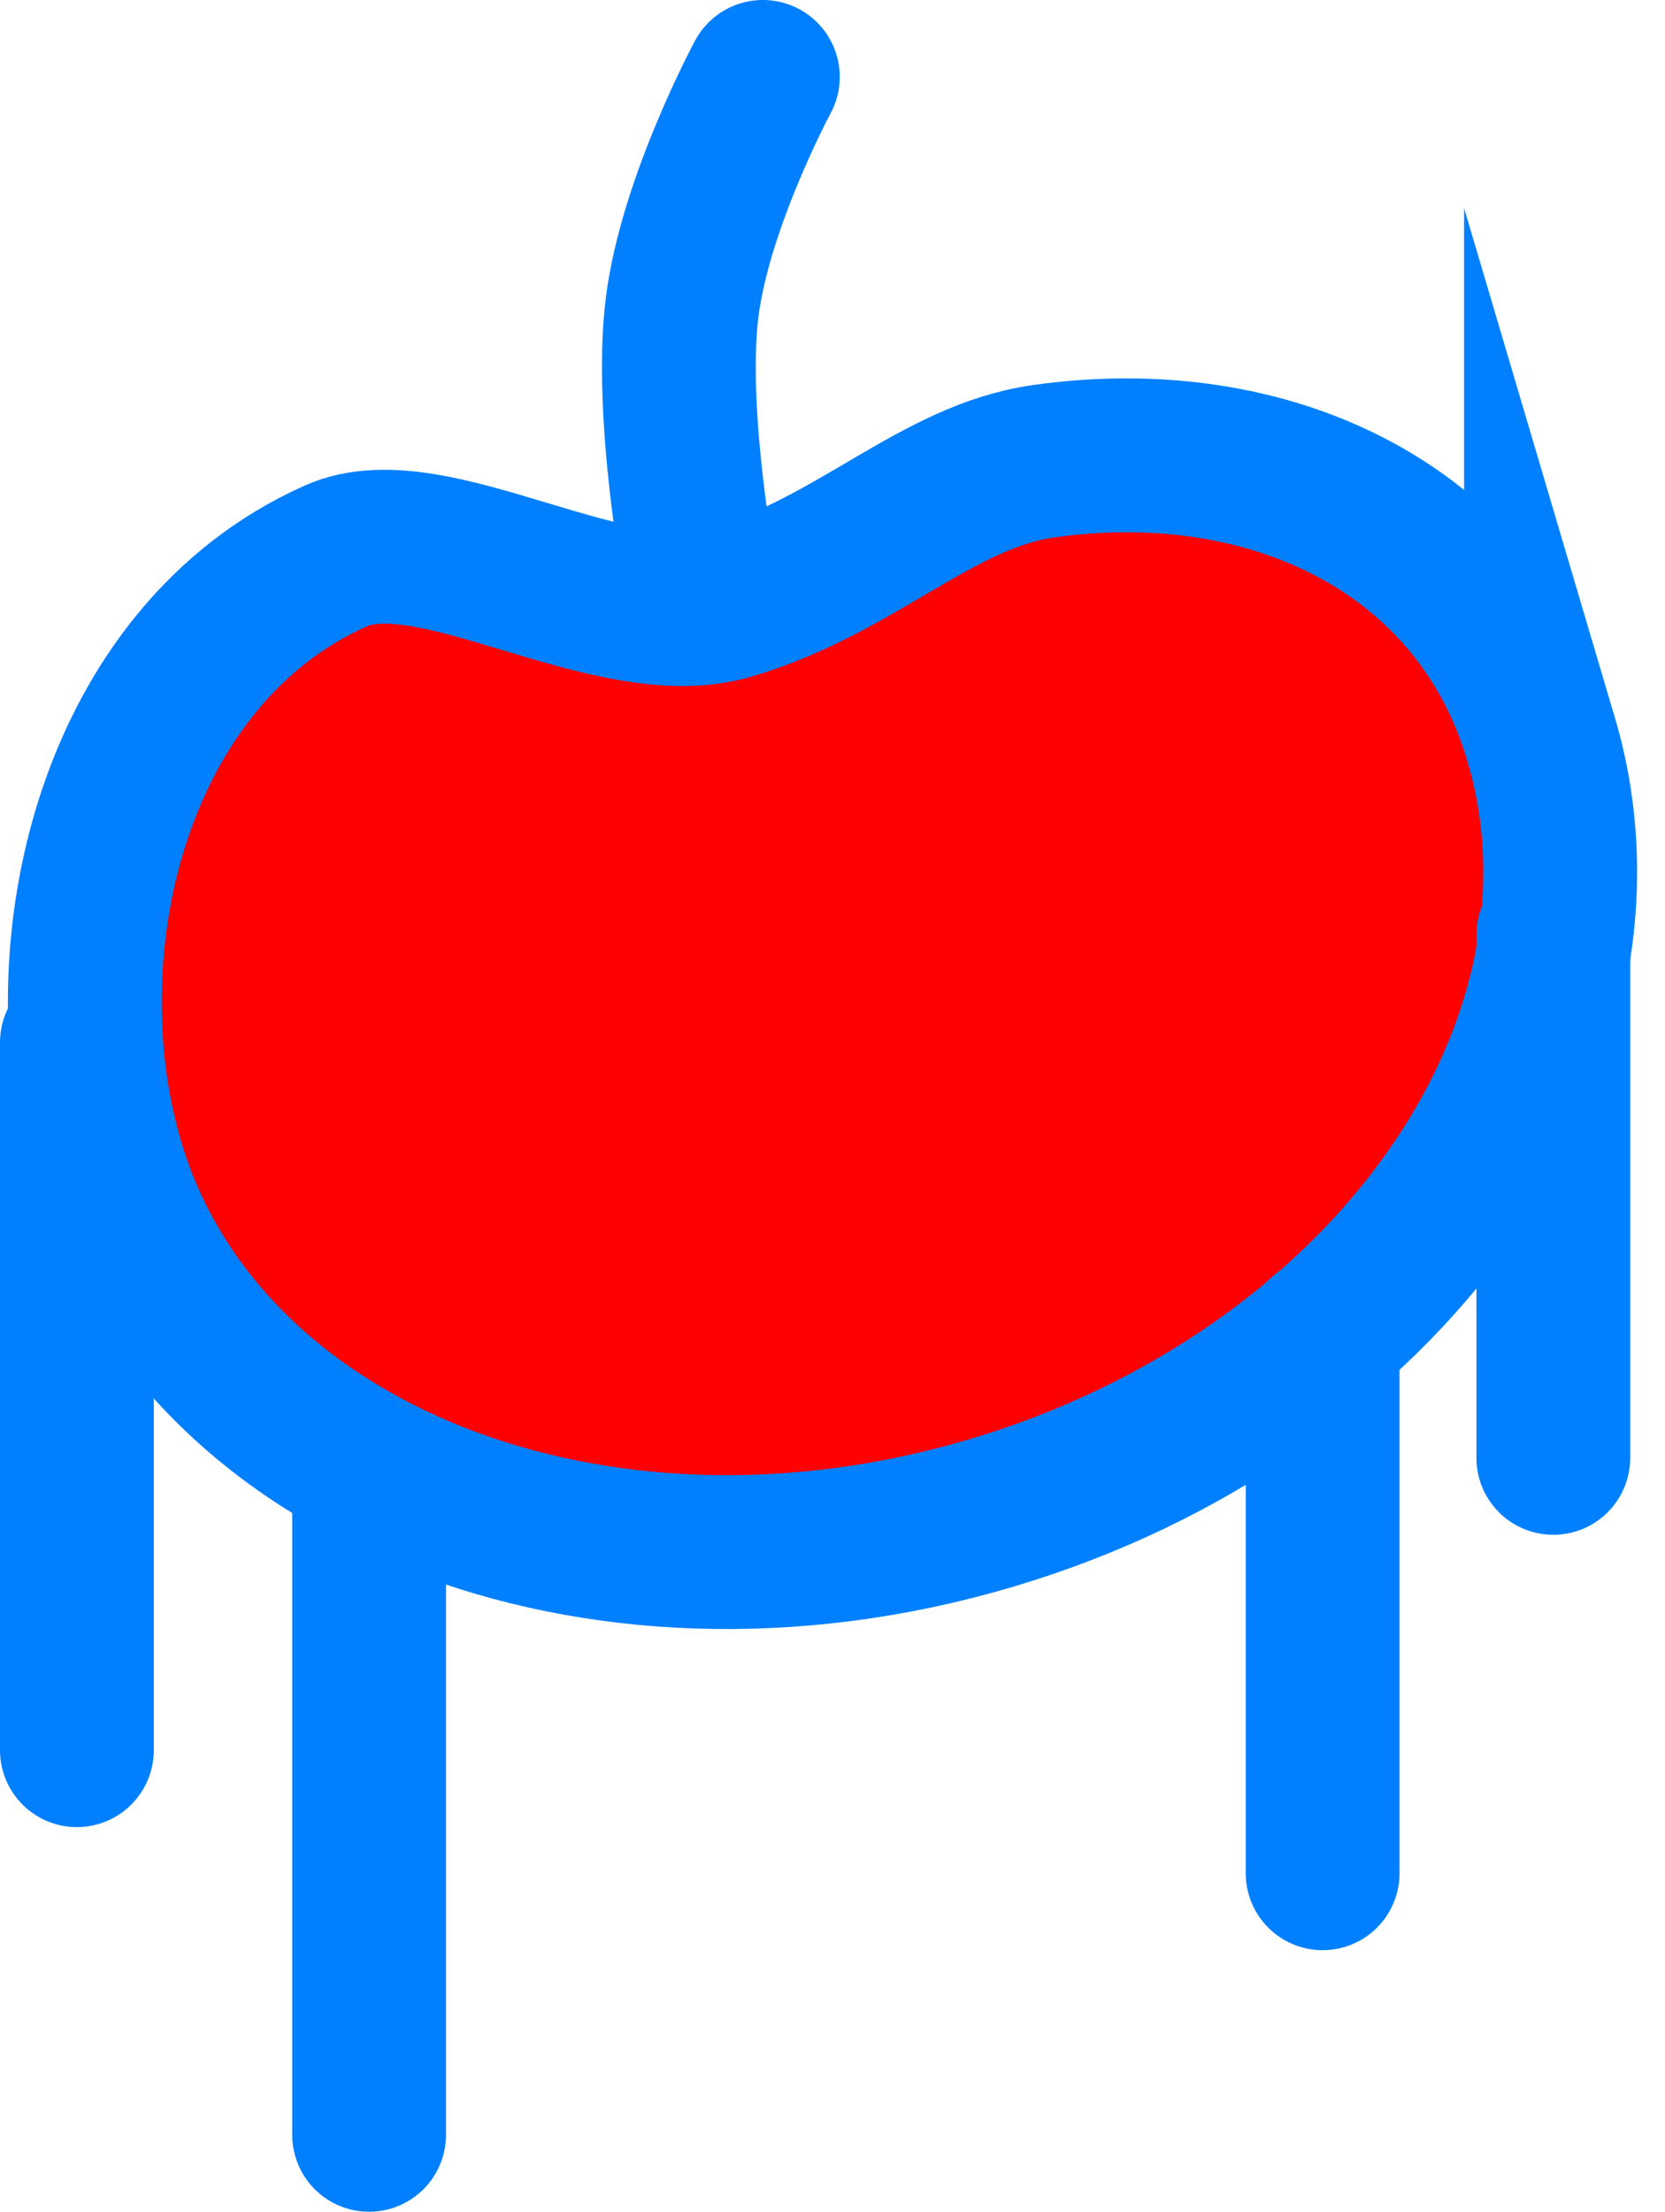 <svg version="1.1" xmlns="http://www.w3.org/2000/svg" xmlns:xlink="http://www.w3.org/1999/xlink" width="108.262" height="143.756" viewBox="0,0,108.262,143.756"><g transform="translate(-186.776,-108.122)"><g data-paper-data="{&quot;isPaintingLayer&quot;:true}" fill-rule="nonzero" stroke="#0080ff" stroke-width="10" stroke-linejoin="miter" stroke-miterlimit="10" stroke-dasharray="" stroke-dashoffset="0" style="mix-blend-mode: normal"><g><path d="M286.974,156.139c5.975,20.177 -10.048,42.713 -35.787,50.335c-25.74,7.622 -51.45,-2.555 -57.425,-22.732c-4.167,-14.071 0.419,-33.077 14.872,-39.497c6.272,-2.786 17.845,5.353 25.635,3.046c8.249,-2.443 13.429,-8.209 20.364,-9.19c14.706,-2.081 28.281,4.327 32.341,18.038z" fill="#ff0000" stroke-linecap="butt"/><path d="M232.284,145.674c0,0 -2.012,-10.759 -1.154,-17.581c0.858,-6.822 5.249,-14.972 5.249,-14.972" fill="none" stroke-linecap="round"/></g><path d="M191.776,175.878v46" fill="none" stroke-linecap="round"/><path d="M210.776,204.878v42" fill="none" stroke-linecap="round"/><path d="M272.776,194.878v35" fill="none" stroke-linecap="round"/><path d="M287.776,168.878v34" fill="none" stroke-linecap="round"/></g></g></svg><!--rotationCenter:53.223674188371035:71.8781025-->